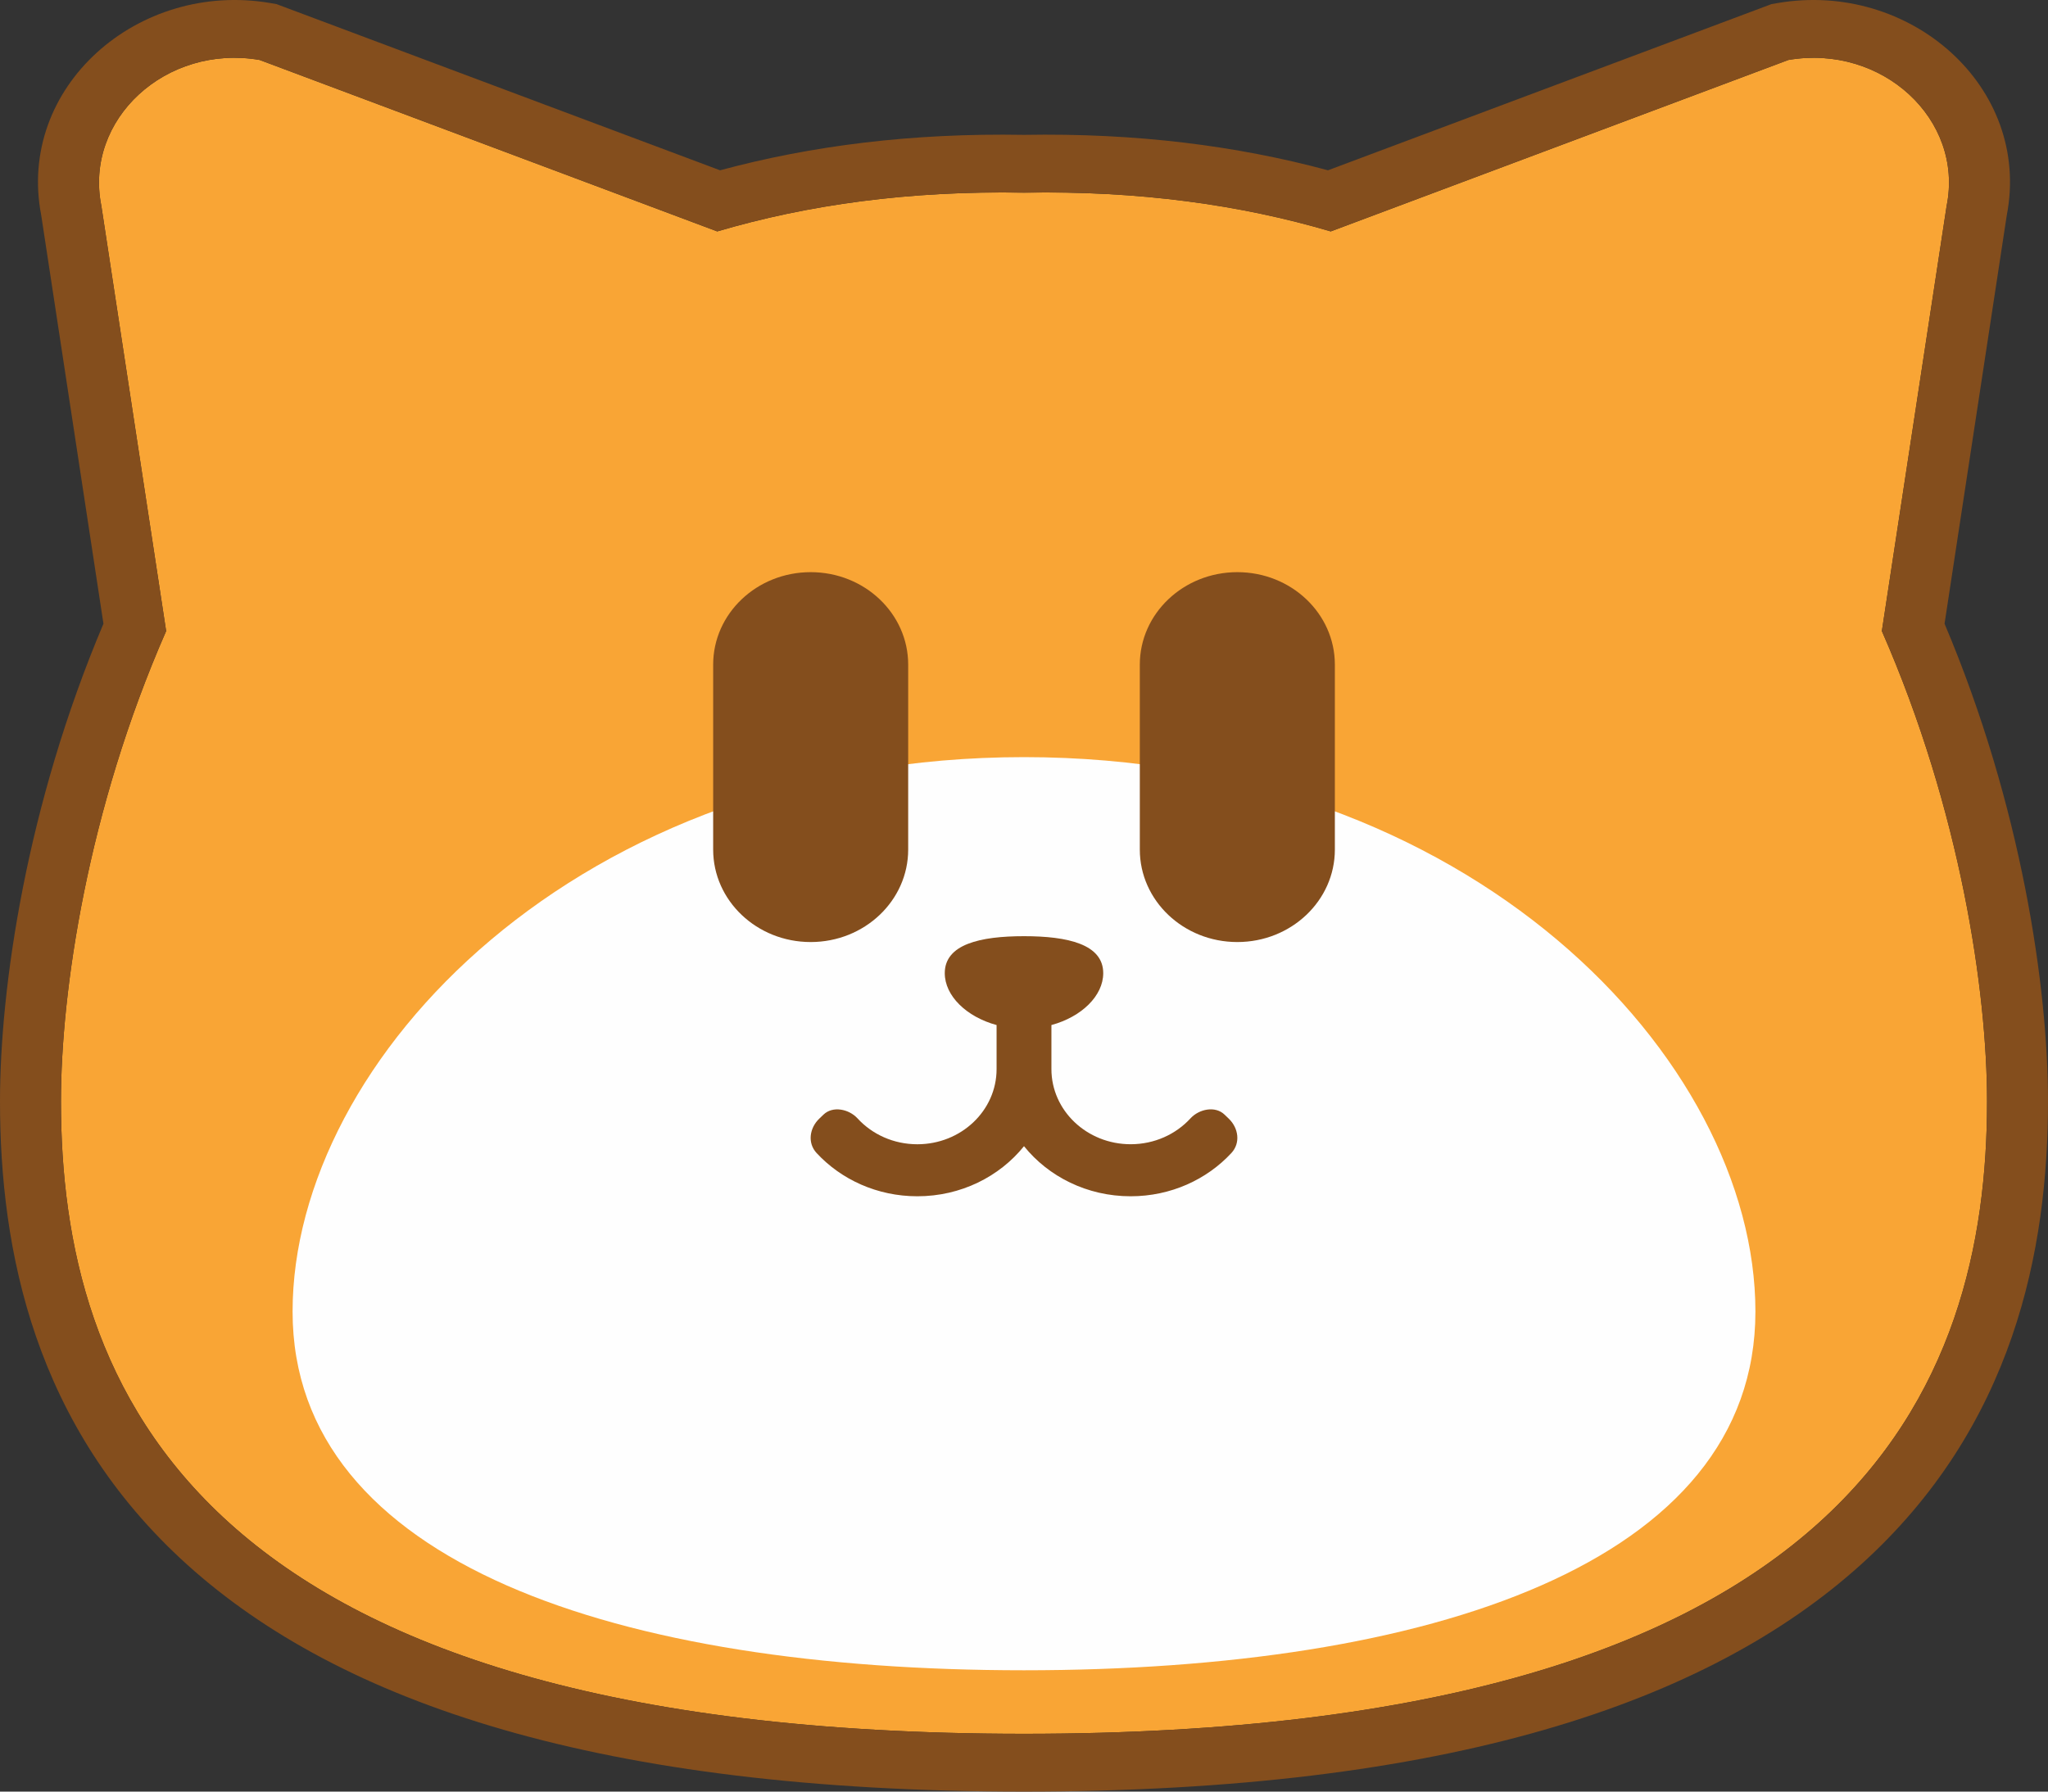 <?xml version="1.0" encoding="UTF-8" standalone="no"?>
<svg
   width="80"
   height="70"
   viewBox="0 0 80 70"
   fill="none"
   version="1.1"
   id="svg6"
   xmlns="http://www.w3.org/2000/svg"
   xmlns:svg="http://www.w3.org/2000/svg">
  <rect x="0" y="0" width="80" height="70" fill="#333333" stroke="none"/>
  <defs
     id="defs6" />
  <path
     d="m 69.858,2.343 -17.876,6.699 c -3.522,-1.04 -7.495,-1.597 -11.982,-1.514 -4.486,-0.083 -8.46,0.474 -11.982,1.514 l -17.876,-6.699 c -3.66,-0.629 -6.864,2.326 -6.182,5.702 L 6.49,24.656 c -3.077,7.014 -4.109,14.091 -4.109,18.373 0,10.999 5.021,24.713 37.619,24.713 32.598,0 37.619,-13.714 37.619,-24.713 0,-4.282 -1.032,-11.359 -4.109,-18.373 L 76.04,8.045 c 0.682,-3.376 -2.522,-6.331 -6.182,-5.702 z"
     fill="#f9a535"
     id="path1" />
  <path
     fill-rule="evenodd"
     clip-rule="evenodd"
     d="m 69.201,0.16 0.232,-0.04 c 5.181,-0.89 9.926,3.287 8.956,8.294 L 75.959,24.37 c 3.013,7.118 4.041,14.224 4.041,18.658 0,5.8 -1.325,12.71 -7.326,18.118 -5.96,5.371 -16.085,8.853 -32.674,8.853 -16.589,0 -26.714,-3.482 -32.674,-8.853 C 1.325,55.738 0,48.828 0,43.028 c 0,-4.434 1.028,-11.54 4.041,-18.658 L 1.611,8.414 c -0.971,-5.007 3.775,-9.184 8.956,-8.294 l 0.232,0.04 17.329,6.494 c 3.558,-0.962 7.504,-1.462 11.873,-1.385 4.369,-0.077 8.314,0.423 11.873,1.385 z m -17.22,8.881 c -3.522,-1.04 -7.495,-1.597 -11.982,-1.514 -4.486,-0.083 -8.46,0.474 -11.982,1.514 l -17.876,-6.699 c -3.66,-0.629 -6.864,2.327 -6.182,5.702 L 6.49,24.656 c -3.077,7.014 -4.109,14.091 -4.109,18.373 0,10.999 5.021,24.713 37.619,24.713 32.598,0 37.619,-13.714 37.619,-24.713 0,-4.282 -1.032,-11.359 -4.109,-18.373 L 76.04,8.045 c 0.682,-3.376 -2.522,-6.332 -6.182,-5.702 z"
     fill="#844e1d"
     id="path2" />
  <path
     d="m 40,65.26 c -15.78,0 -28.571,-4.164 -28.571,-14.016 0,-9.852 11.138,-21.662 28.571,-21.662 17.433,0 28.571,11.809 28.571,21.662 0,9.852 -12.792,14.016 -28.571,14.016 z"
     fill="#fefefe"
     id="path3" />
  <path
     d="m 35.476,25.968 v 7.226 c 0,1.995 -1.706,3.613 -3.809,3.613 -2.104,0 -3.809,-1.618 -3.809,-3.613 v -7.226 c 0,-1.995 1.706,-3.613 3.809,-3.613 2.104,0 3.809,1.617 3.809,3.613 z"
     fill="#844e1d"
     id="path4" />
  <path
     d="m 52.143,25.968 v 7.226 c 0,1.995 -1.706,3.613 -3.81,3.613 -2.104,0 -3.809,-1.618 -3.809,-3.613 v -7.226 c 0,-1.995 1.706,-3.613 3.809,-3.613 2.104,0 3.81,1.617 3.81,3.613 z"
     fill="#844e1d"
     id="path5" />
  <path
     fill-rule="evenodd"
     clip-rule="evenodd"
     d="m 38.929,40.05 c -1.182,-0.321 -2.024,-1.145 -2.024,-2.027 0,-1.131 1.386,-1.445 3.095,-1.445 1.71,0 3.095,0.315 3.095,1.445 0,0.882 -0.842,1.706 -2.024,2.027 v 1.721 c 0,1.621 1.386,2.936 3.095,2.936 0.932,0 1.768,-0.391 2.336,-1.01 0.338,-0.368 0.968,-0.497 1.329,-0.15 l 0.167,0.16 c 0.384,0.369 0.465,0.952 0.104,1.342 -0.96,1.036 -2.367,1.691 -3.936,1.691 -1.699,0 -3.209,-0.767 -4.166,-1.957 -0.957,1.189 -2.467,1.957 -4.166,1.957 -1.569,0 -2.976,-0.654 -3.936,-1.69 -0.361,-0.39 -0.28,-0.973 0.104,-1.342 l 0.167,-0.16 c 0.361,-0.347 0.992,-0.218 1.329,0.15 0.567,0.619 1.403,1.01 2.336,1.01 1.709,0 3.095,-1.314 3.095,-2.936 z"
     fill="#844e1d"
     id="path6" />
</svg>
